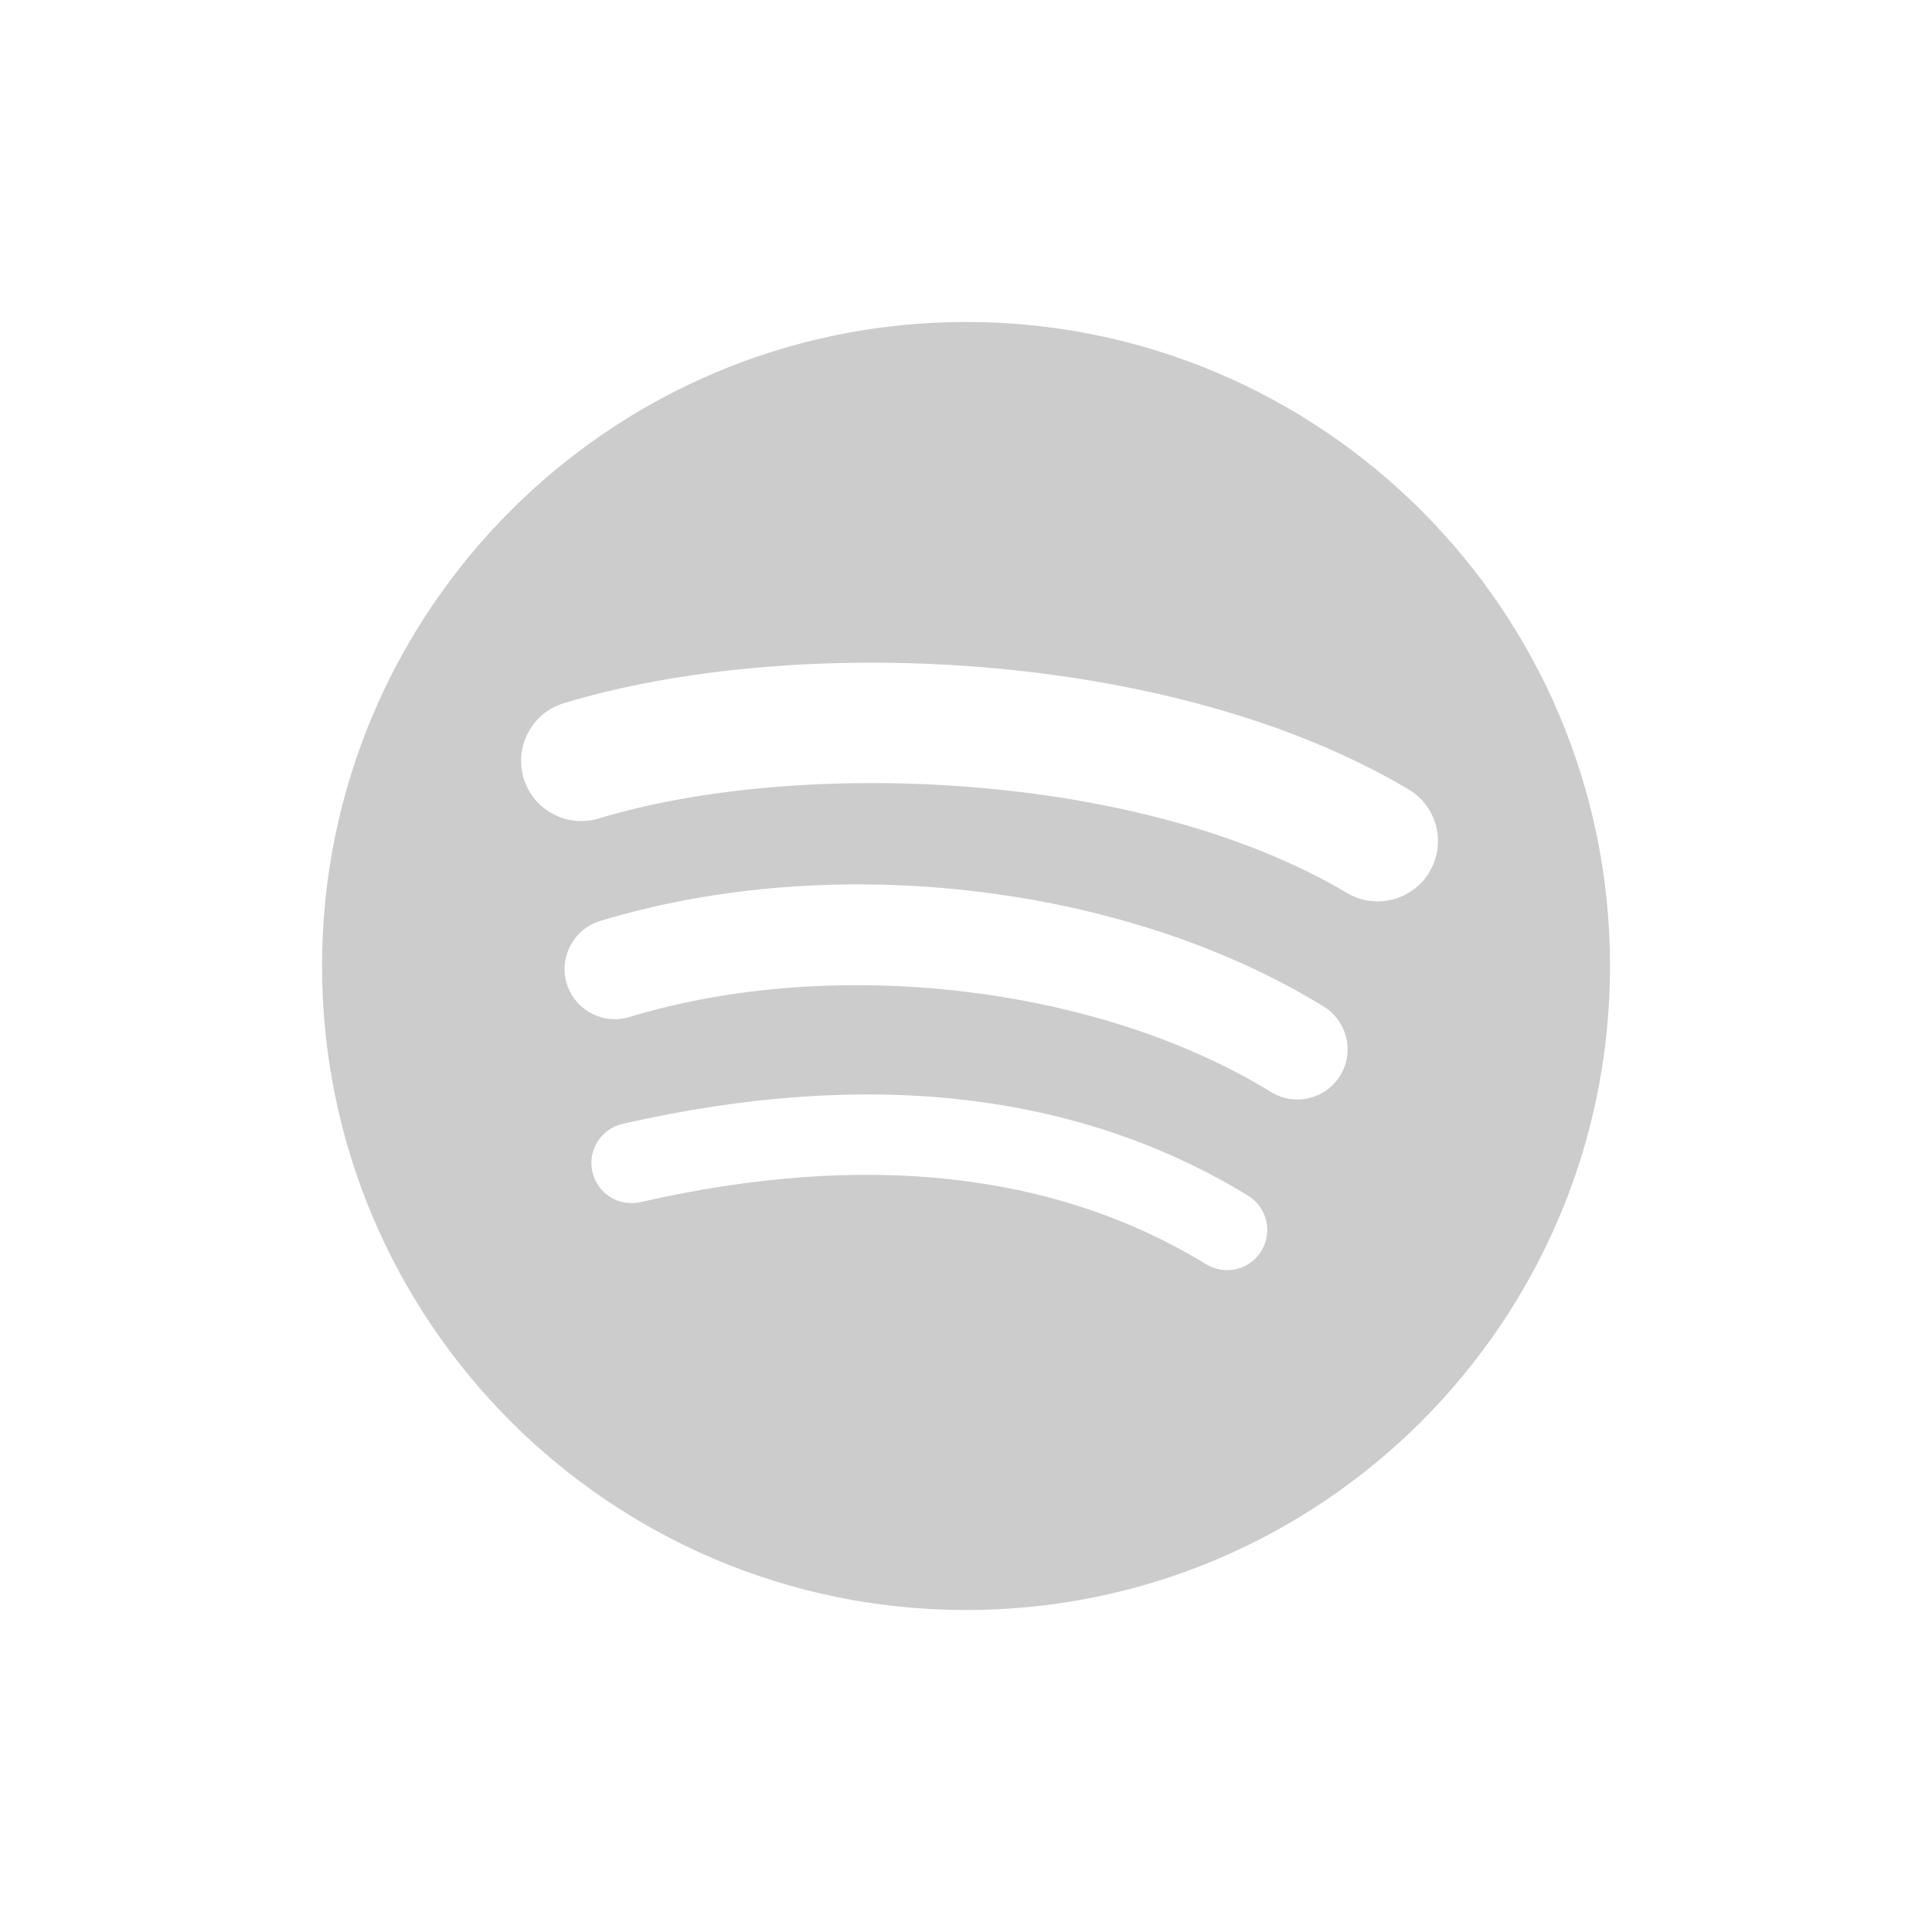 <svg width="32" height="32" viewBox="0 0 32 32" fill="none" xmlns="http://www.w3.org/2000/svg">
<g clip-path="url(#clip0_1123_4331)">
<path d="M16.001 5.333C10.11 5.333 5.334 10.109 5.334 16C5.334 21.892 10.11 26.667 16.001 26.667C21.892 26.667 26.667 21.892 26.667 16C26.667 10.109 21.892 5.333 16.001 5.333ZM20.892 20.719C20.701 21.033 20.291 21.131 19.978 20.94C17.474 19.409 14.321 19.063 10.608 19.911C10.25 19.993 9.894 19.769 9.812 19.411C9.73 19.054 9.953 18.697 10.312 18.615C14.375 17.686 17.86 18.086 20.672 19.804C20.985 19.996 21.084 20.405 20.892 20.719ZM22.198 17.814C21.956 18.206 21.445 18.328 21.054 18.088C18.187 16.326 13.816 15.816 10.425 16.845C9.985 16.978 9.521 16.73 9.387 16.291C9.254 15.851 9.503 15.387 9.942 15.254C13.816 14.078 18.632 14.648 21.924 16.671C22.315 16.912 22.438 17.424 22.198 17.814ZM22.31 14.79C18.872 12.748 13.201 12.56 9.918 13.556C9.391 13.716 8.834 13.419 8.674 12.892C8.514 12.364 8.812 11.807 9.339 11.647C13.107 10.503 19.37 10.724 23.329 13.074C23.803 13.355 23.958 13.967 23.677 14.441C23.396 14.915 22.783 15.071 22.31 14.79Z" fill="#CCCCCC"/>
</g>
<defs>
<clipPath id="clip0_1123_4331">
<rect width="21.333" height="21.333" fill="white" transform="translate(5.334 5.333)"/>
</clipPath>
</defs>
</svg>
